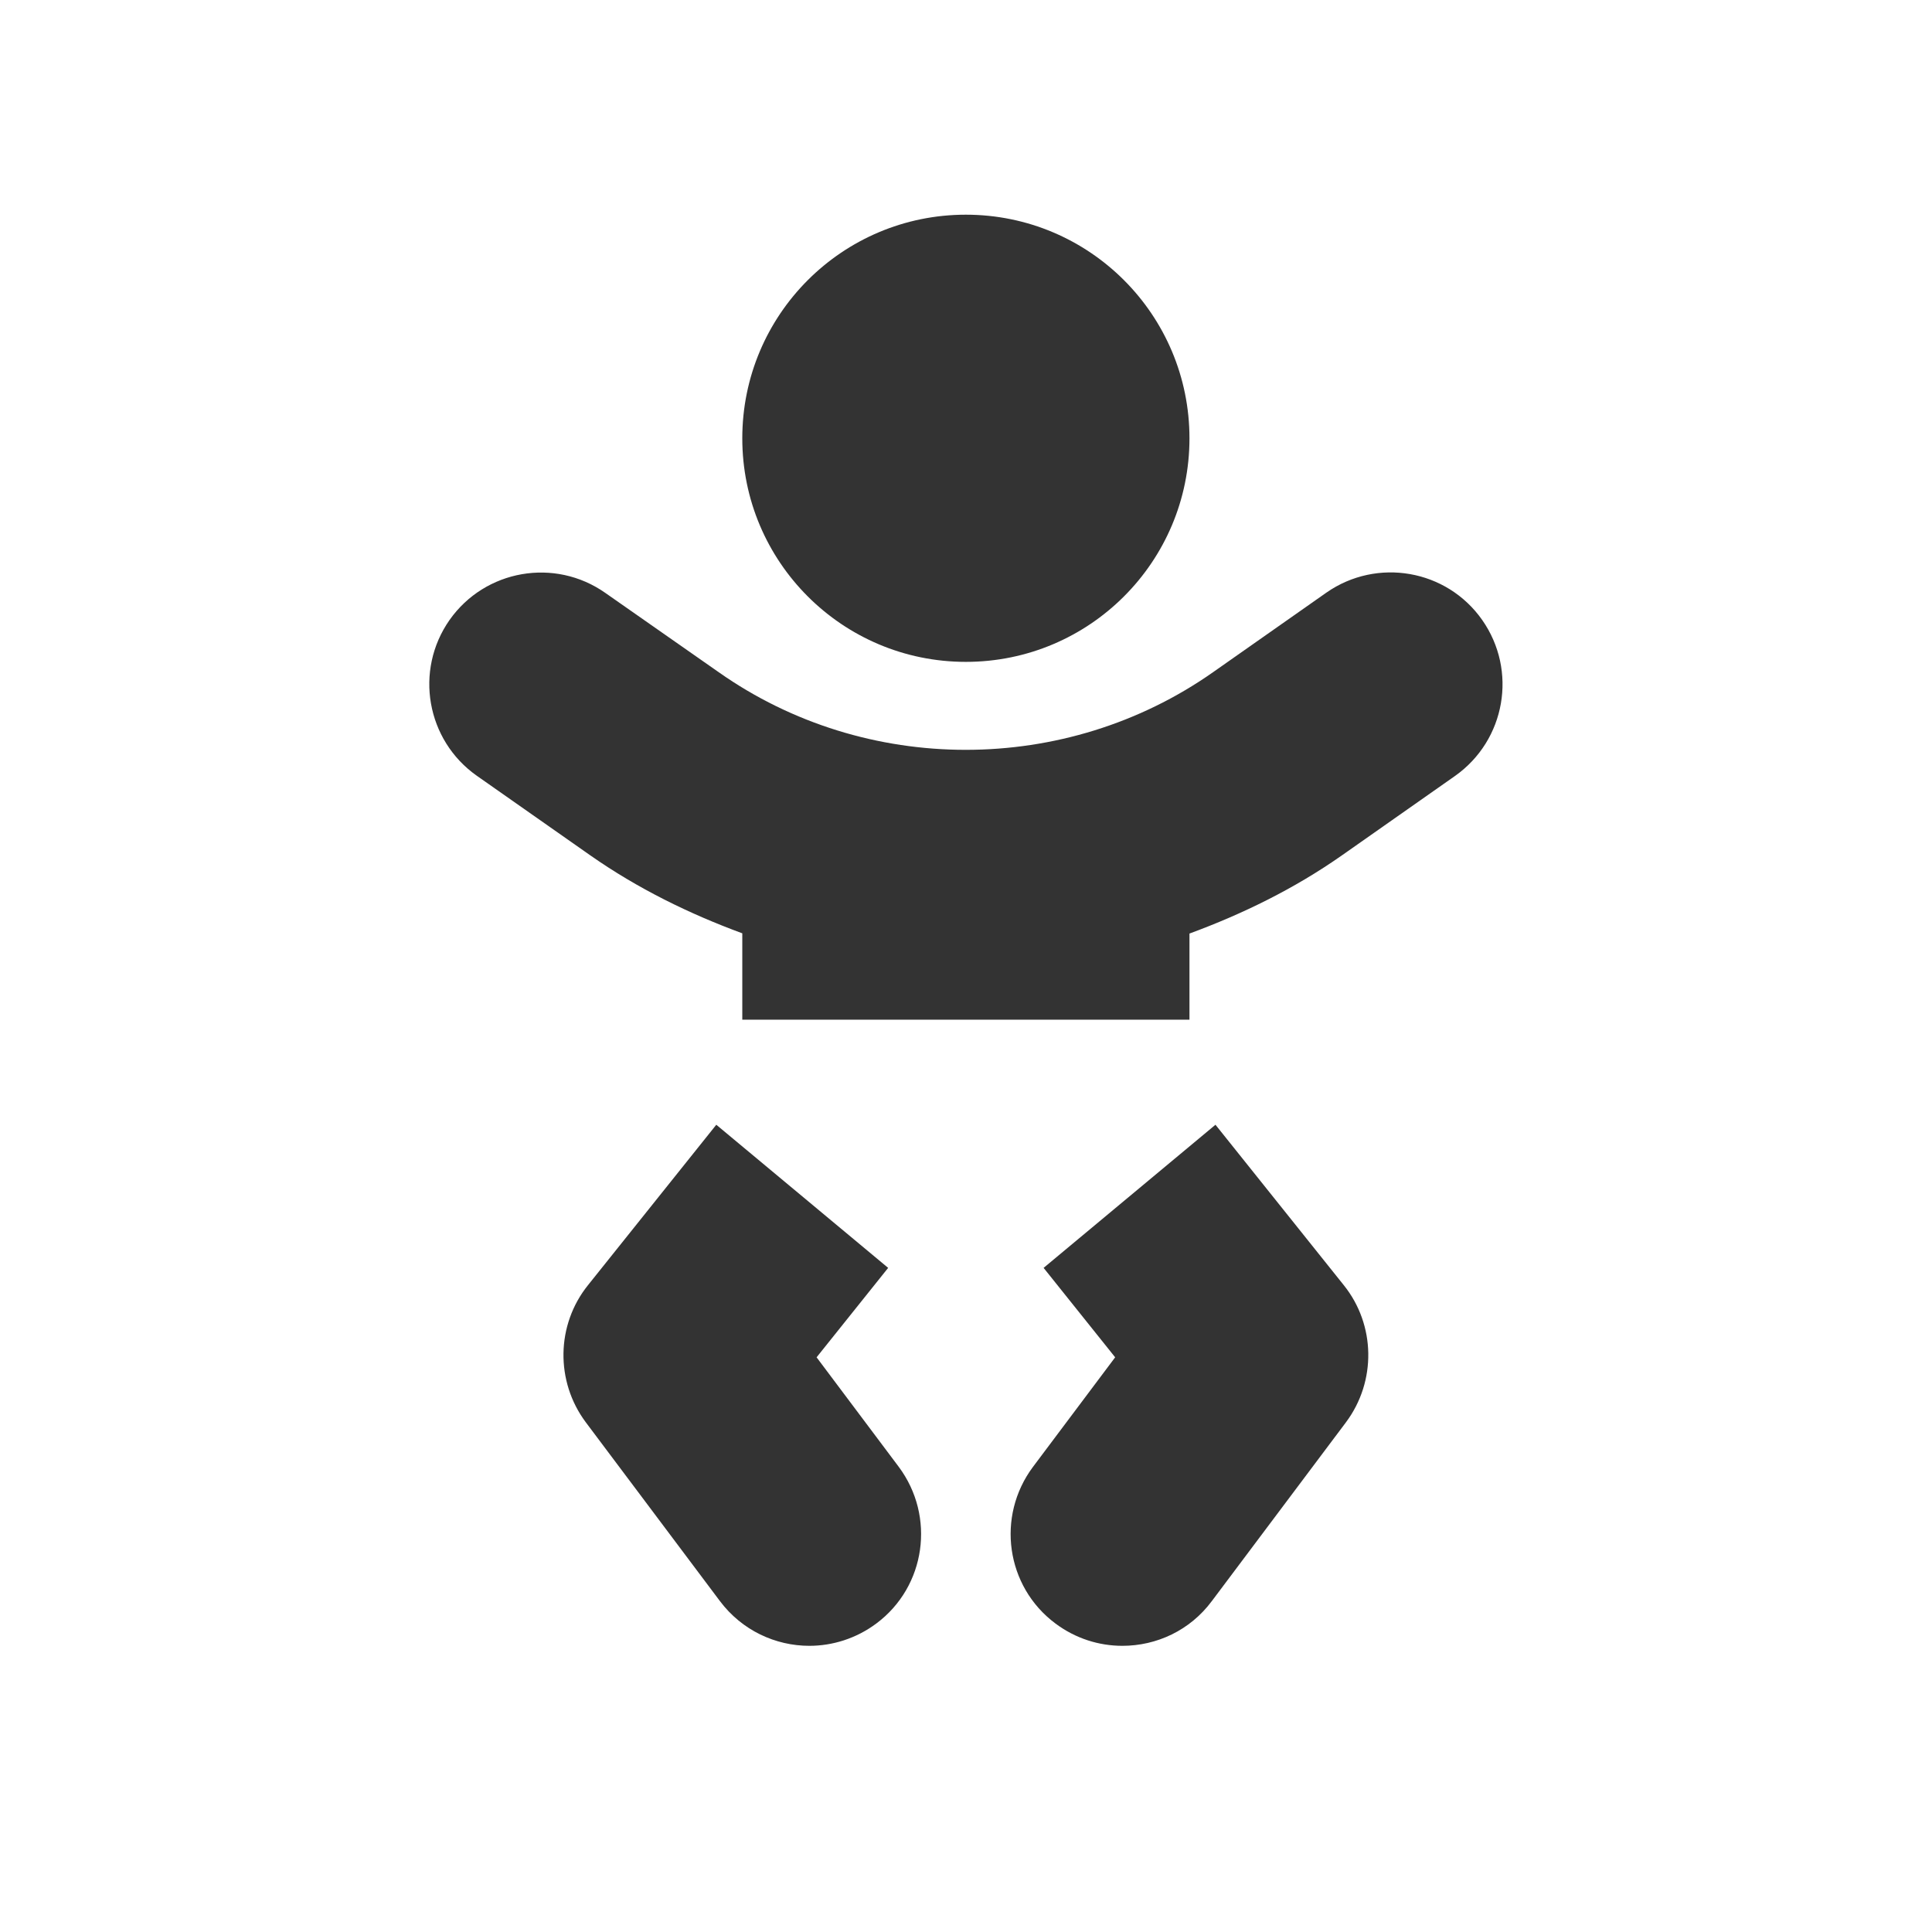 <svg width="24" height="24" viewBox="0 0 24 24" fill="none" xmlns="http://www.w3.org/2000/svg">
<path d="M11.998 8.222C13.533 8.222 14.776 6.979 14.776 5.445C14.776 3.91 13.533 2.667 11.998 2.667C10.464 2.667 9.221 3.91 9.221 5.445C9.221 6.979 10.464 8.222 11.998 8.222ZM10.144 16.861L11.033 15.75L8.898 13.972L7.304 15.965C6.908 16.458 6.898 17.16 7.276 17.667L8.943 19.889C9.217 20.254 9.634 20.445 10.054 20.445C10.342 20.445 10.637 20.354 10.887 20.167C11.502 19.708 11.623 18.837 11.165 18.222L10.144 16.861ZM15.099 13.972L12.964 15.75L13.853 16.861L12.832 18.222C12.373 18.837 12.495 19.708 13.11 20.167C13.36 20.354 13.651 20.445 13.943 20.445C14.367 20.445 14.783 20.254 15.054 19.889L16.721 17.667C17.099 17.16 17.089 16.458 16.693 15.965L15.099 13.972ZM18.412 7.701C17.971 7.073 17.106 6.924 16.478 7.361L15.068 8.351C13.238 9.636 10.755 9.636 8.929 8.351L7.519 7.365C6.891 6.924 6.026 7.076 5.585 7.701C5.144 8.33 5.297 9.195 5.922 9.636L7.332 10.625C7.922 11.038 8.561 11.351 9.221 11.594V12.667H14.776V11.597C15.436 11.354 16.075 11.042 16.665 10.629L18.075 9.639C18.703 9.195 18.853 8.33 18.412 7.701Z" fill="#333333"/>
</svg>
